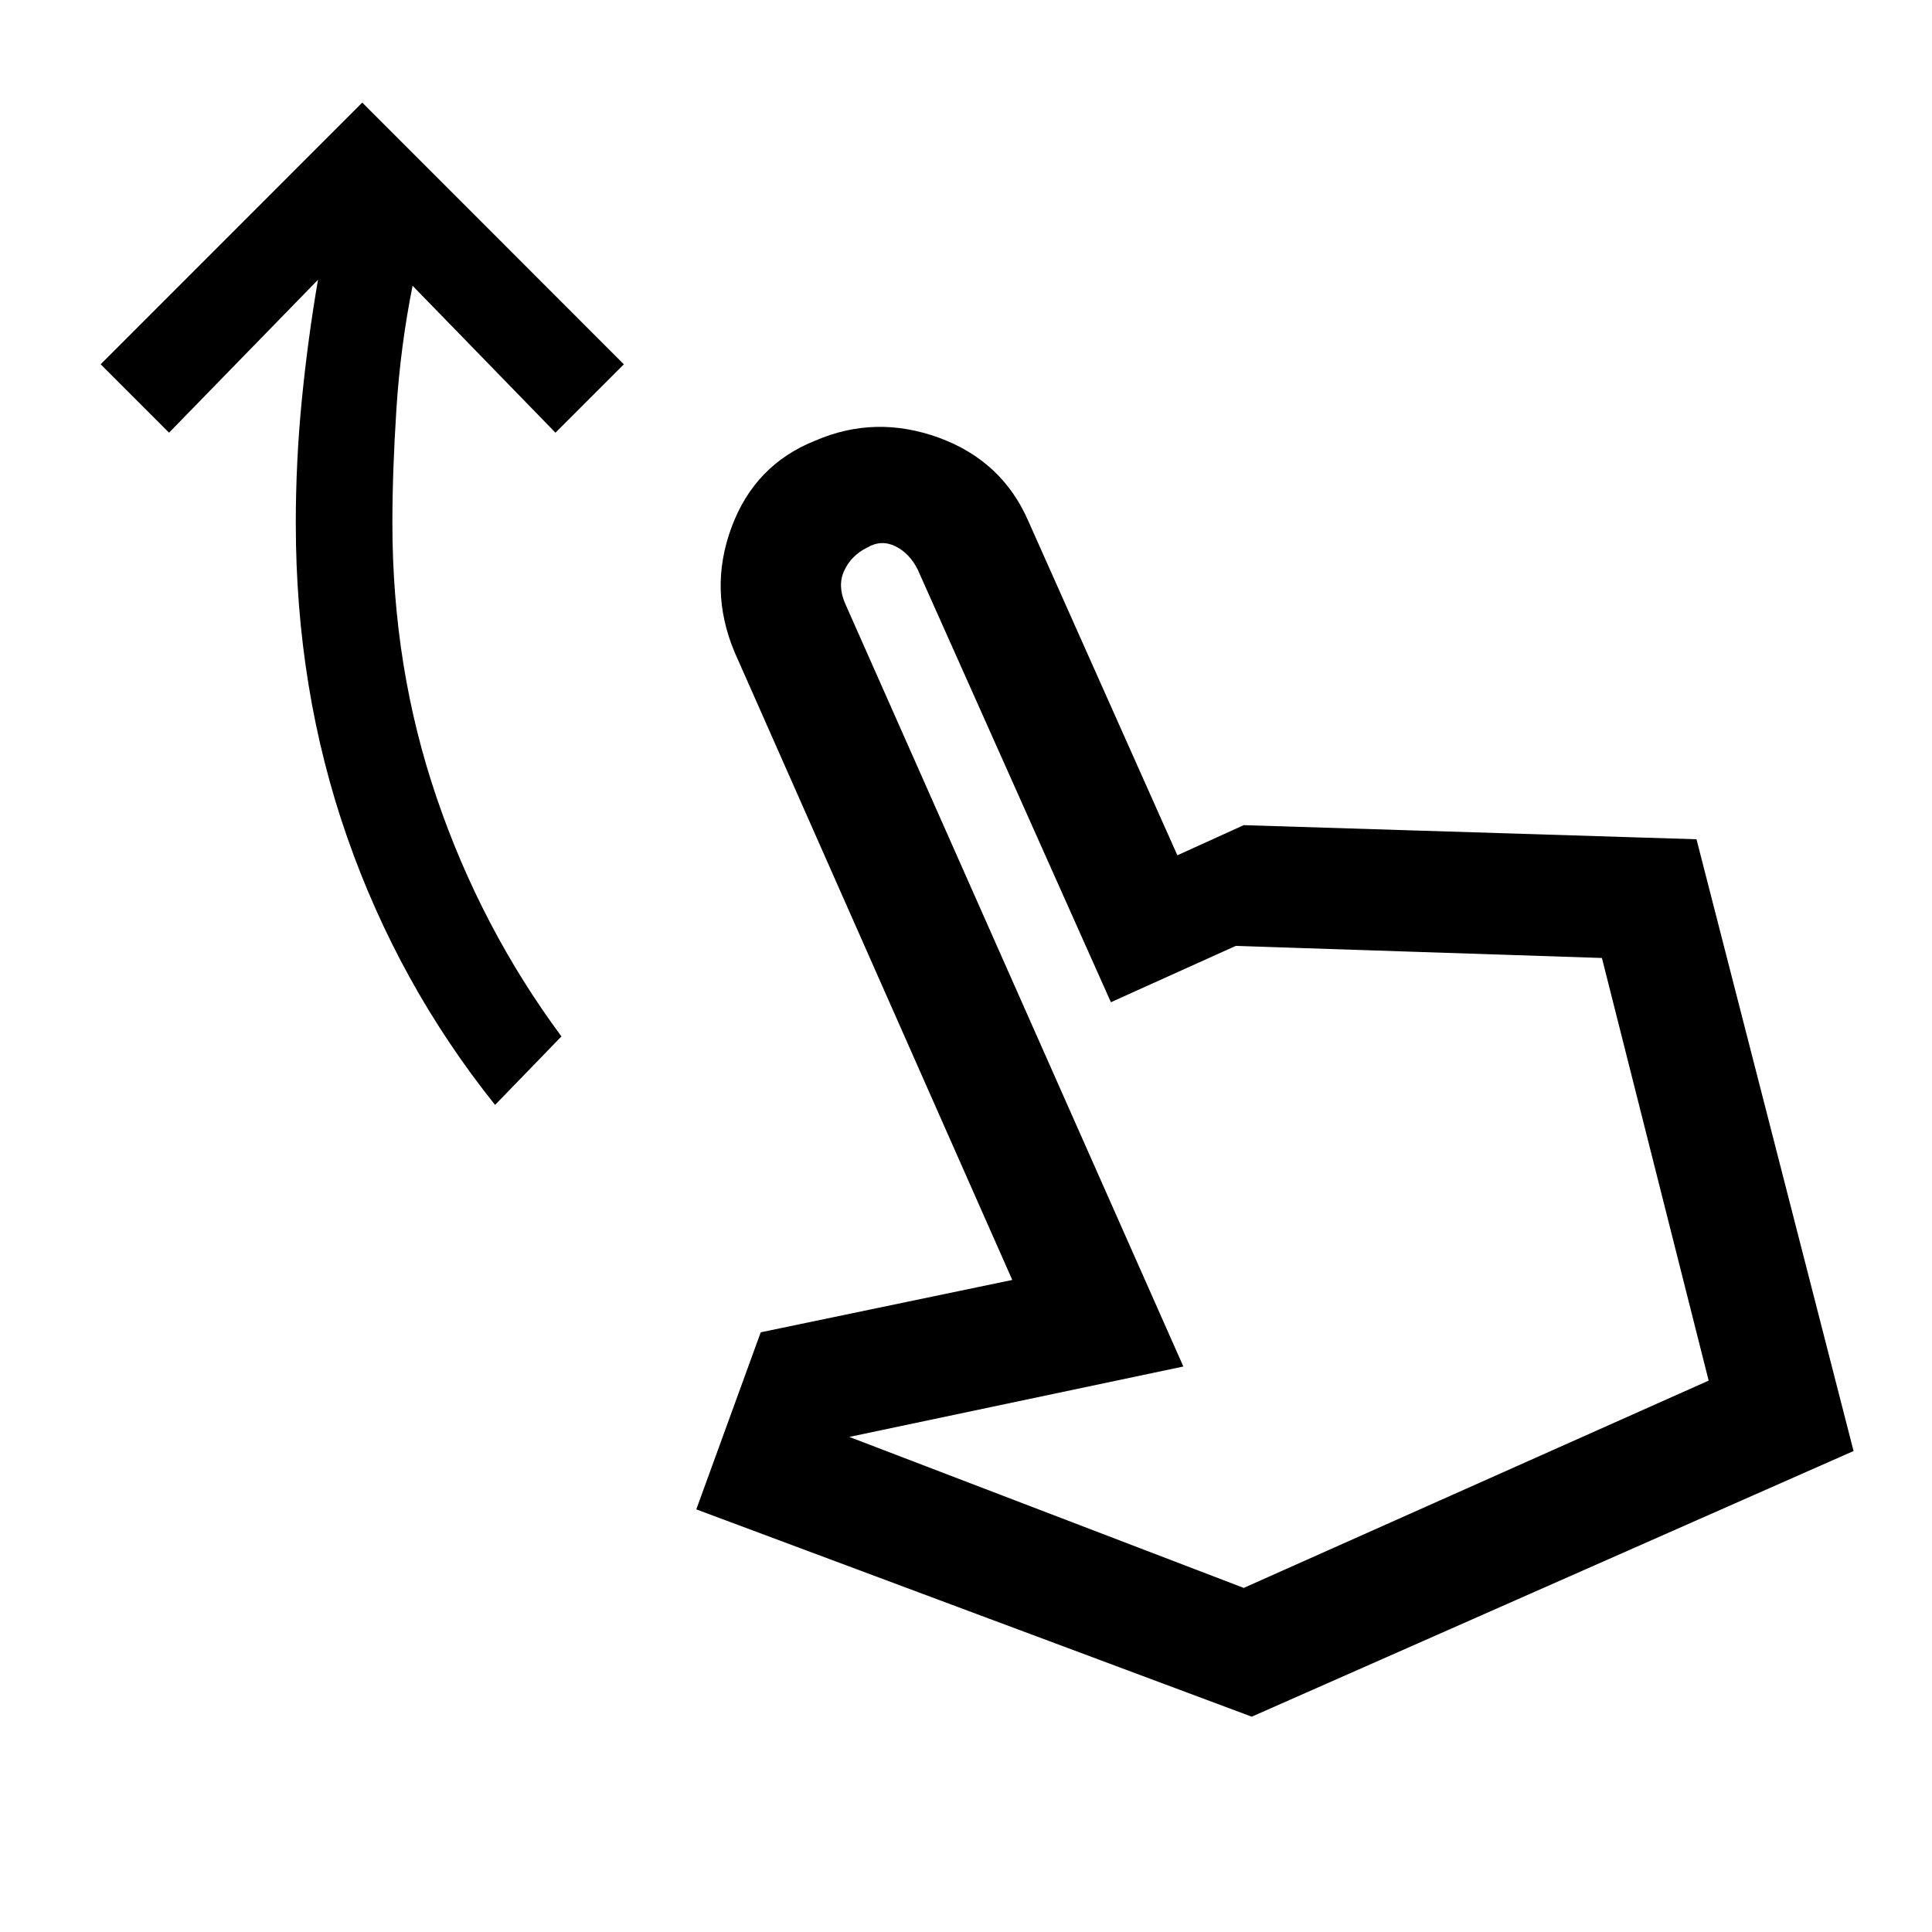 <svg xmlns="http://www.w3.org/2000/svg" height="20" width="20"><path d="M5.125 11.438q-1-1.25-1.531-2.771-.532-1.521-.532-3.25 0-.646.063-1.282.063-.635.167-1.239L1.75 4.479l-.708-.708L3.75 1.062l2.708 2.709-.708.708-1.479-1.521q-.125.625-.167 1.271-.042.646-.042 1.188 0 1.5.459 2.843.458 1.344 1.291 2.469Zm7.833 6.333-5.75-2.146.667-1.833 2.604-.542-2.875-6.5q-.271-.646-.031-1.292.239-.646.865-.896.624-.27 1.281-.031.656.24.927.865l1.542 3.458.687-.312 4.687.146 1.626 6.333Zm-.083-1.333 4.813-2.146-1.105-4.375-3.791-.125-1.292.583-2-4.479q-.083-.167-.229-.24-.146-.073-.292.011-.167.083-.239.239-.073.156.01.344l3.5 7.896-3.458.729Zm0 0Z"/></svg>